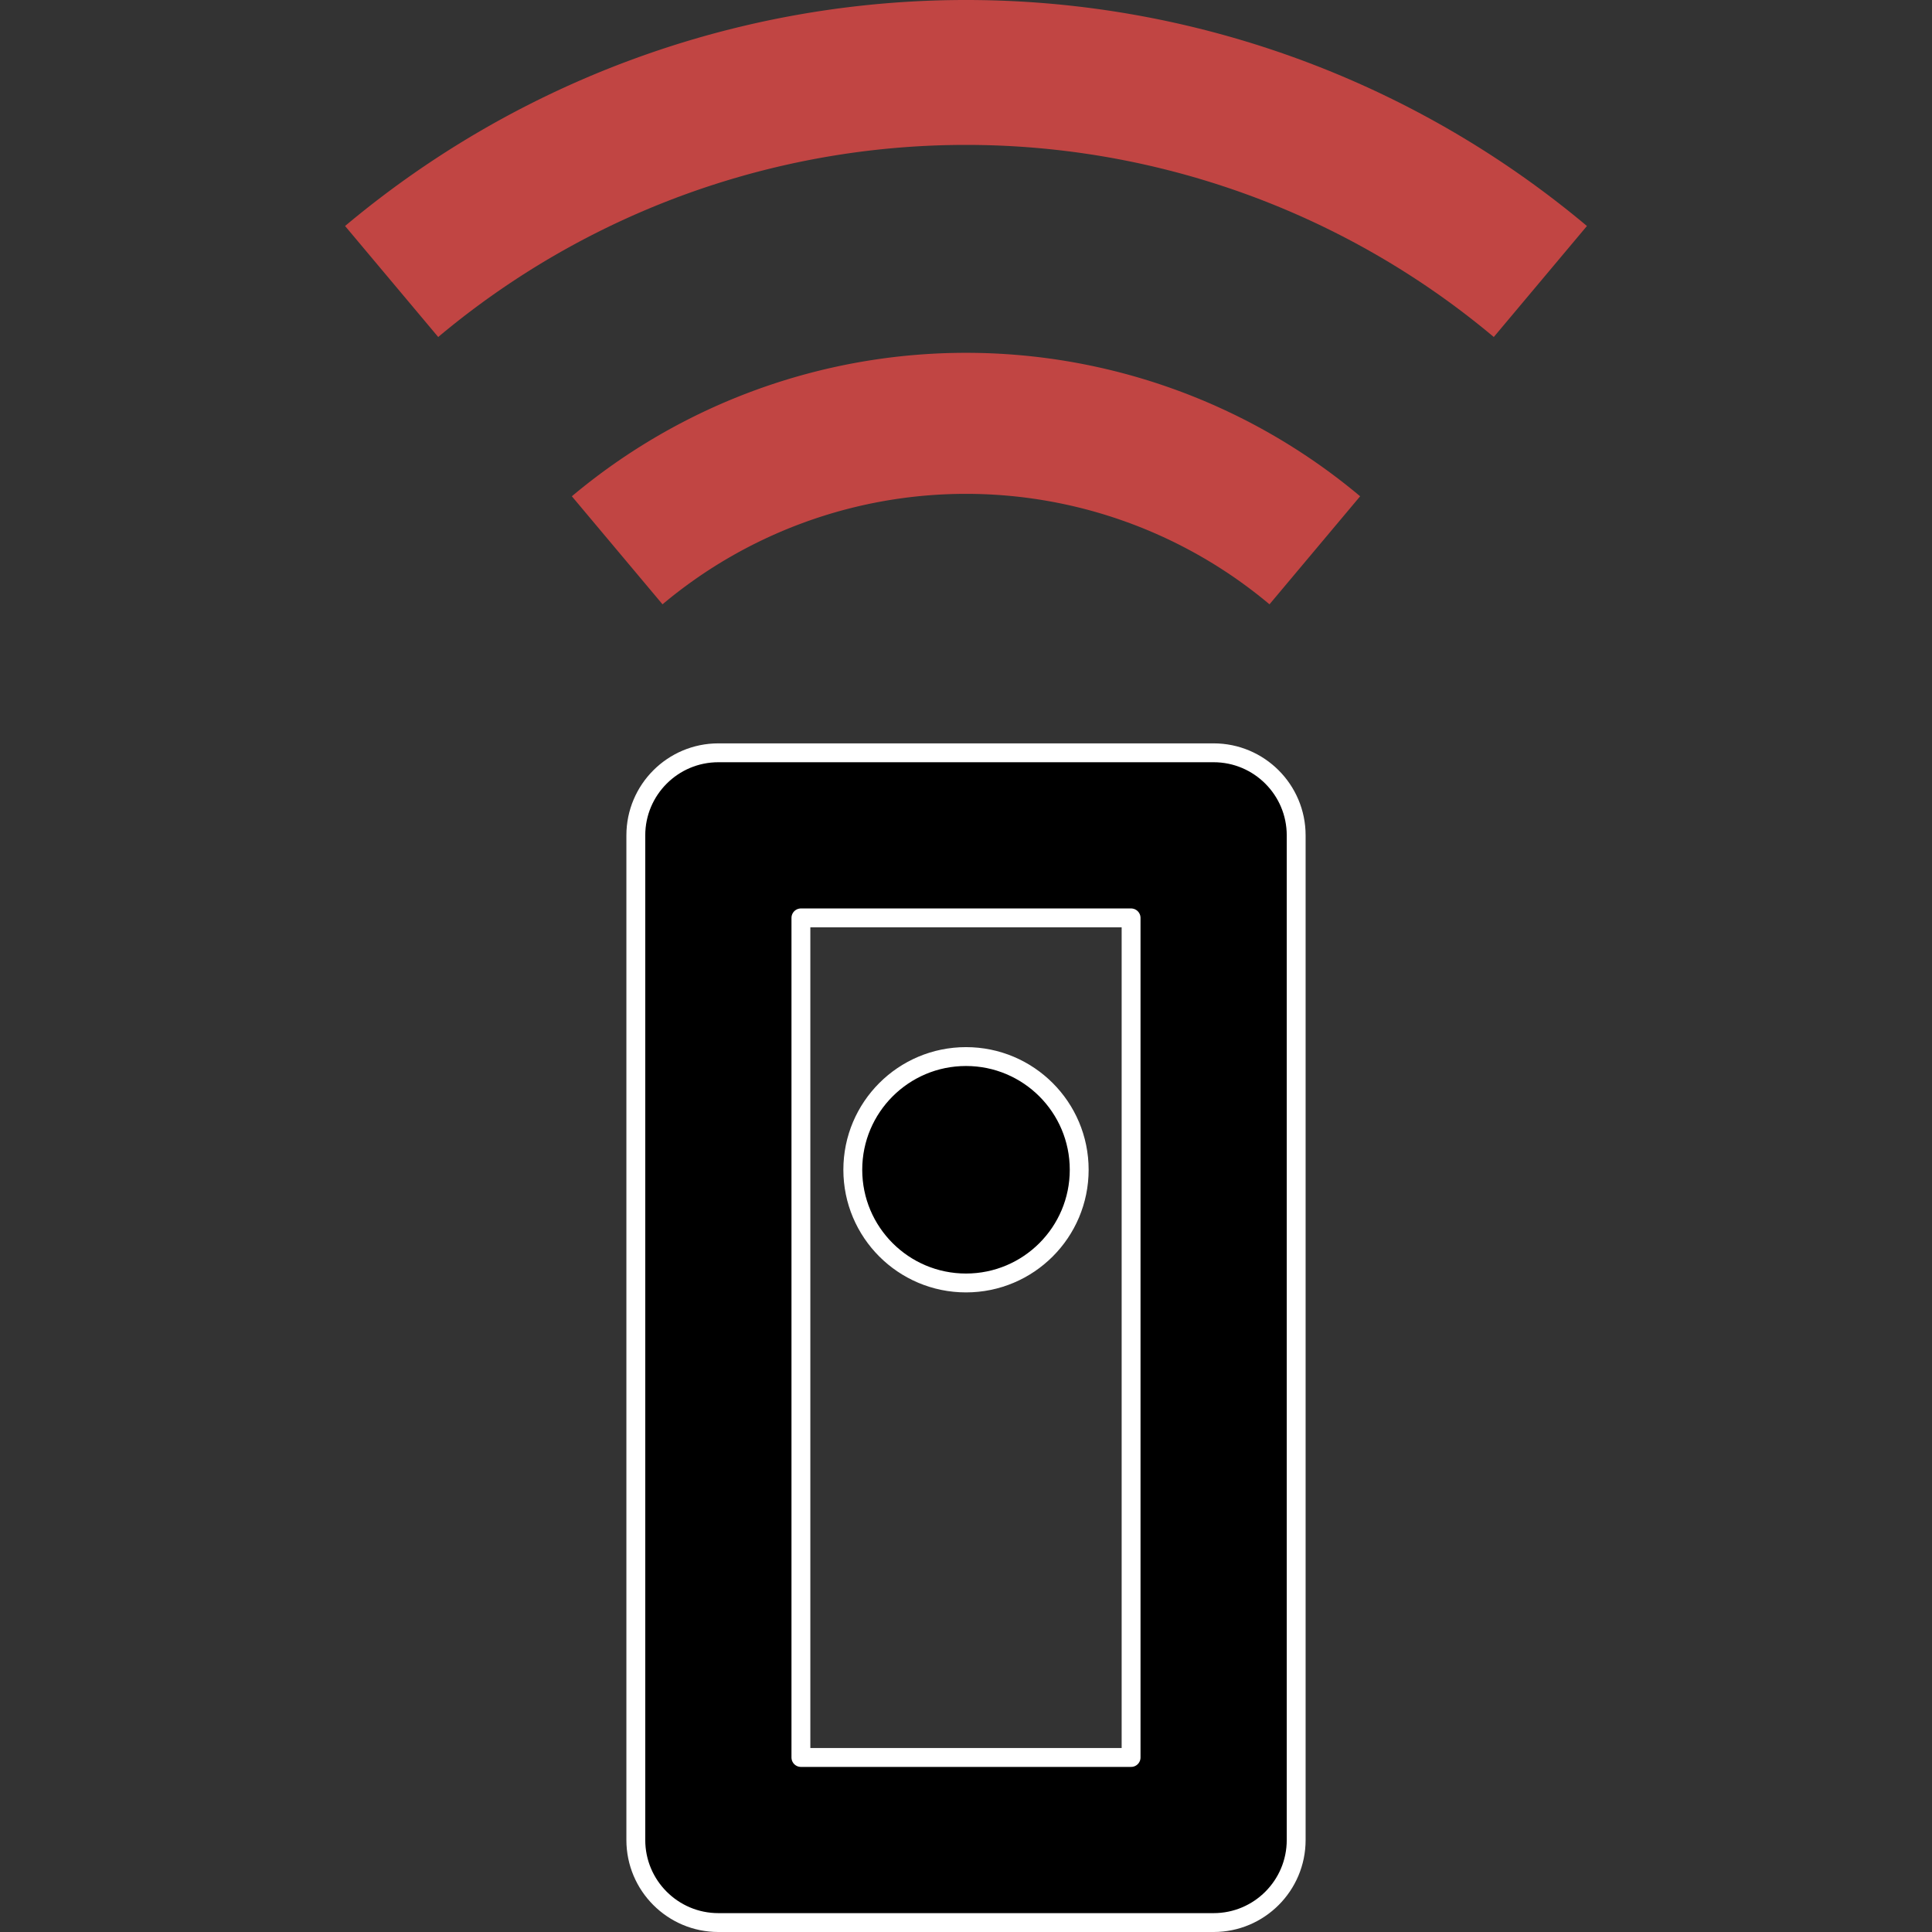 <svg xmlns="http://www.w3.org/2000/svg" xml:space="preserve" style="fill-rule:evenodd;clip-rule:evenodd;stroke-linecap:round;stroke-linejoin:round;stroke-miterlimit:1.5" viewBox="0 0 1024 1024">
  <rect x="0" y="0" width="1024" height="1024" fill="#333333" stroke="none"/>
  <style>@media(prefers-color-scheme:dark){[id=remote]{filter:invert(100%)}}</style>
  <g id="remote">
    <circle id="button" cx="512" cy="620" r="60" style="stroke:#fff;stroke-width:10px"/>
    <path id="frame" d="M687 442.75c0-24.146-19.604-43.75-43.75-43.75h-262.5c-24.146 0-43.75 19.604-43.75 43.75v532.5c0 24.146 19.604 43.75 43.75 43.75h262.5c24.146 0 43.75-19.604 43.75-43.75v-532.5Zm-87.5 43.75h-175v445h175v-445Z" style="stroke:#fff;stroke-width:10px"/>
  </g>
  <path id="wave-1" d="M720.906 263.036a324.997 324.997 0 0 0-417.812 0l48.048 57.261a250.252 250.252 0 0 1 321.716 0l48.048-57.261Z" style="fill:#c14543"/>
  <path id="wave-2" d="M841.107 119.785a511.997 511.997 0 0 0-658.214 0l49.366 58.832a435.203 435.203 0 0 1 559.482 0l49.366-58.832Z" style="fill:#c14543"/>
</svg>